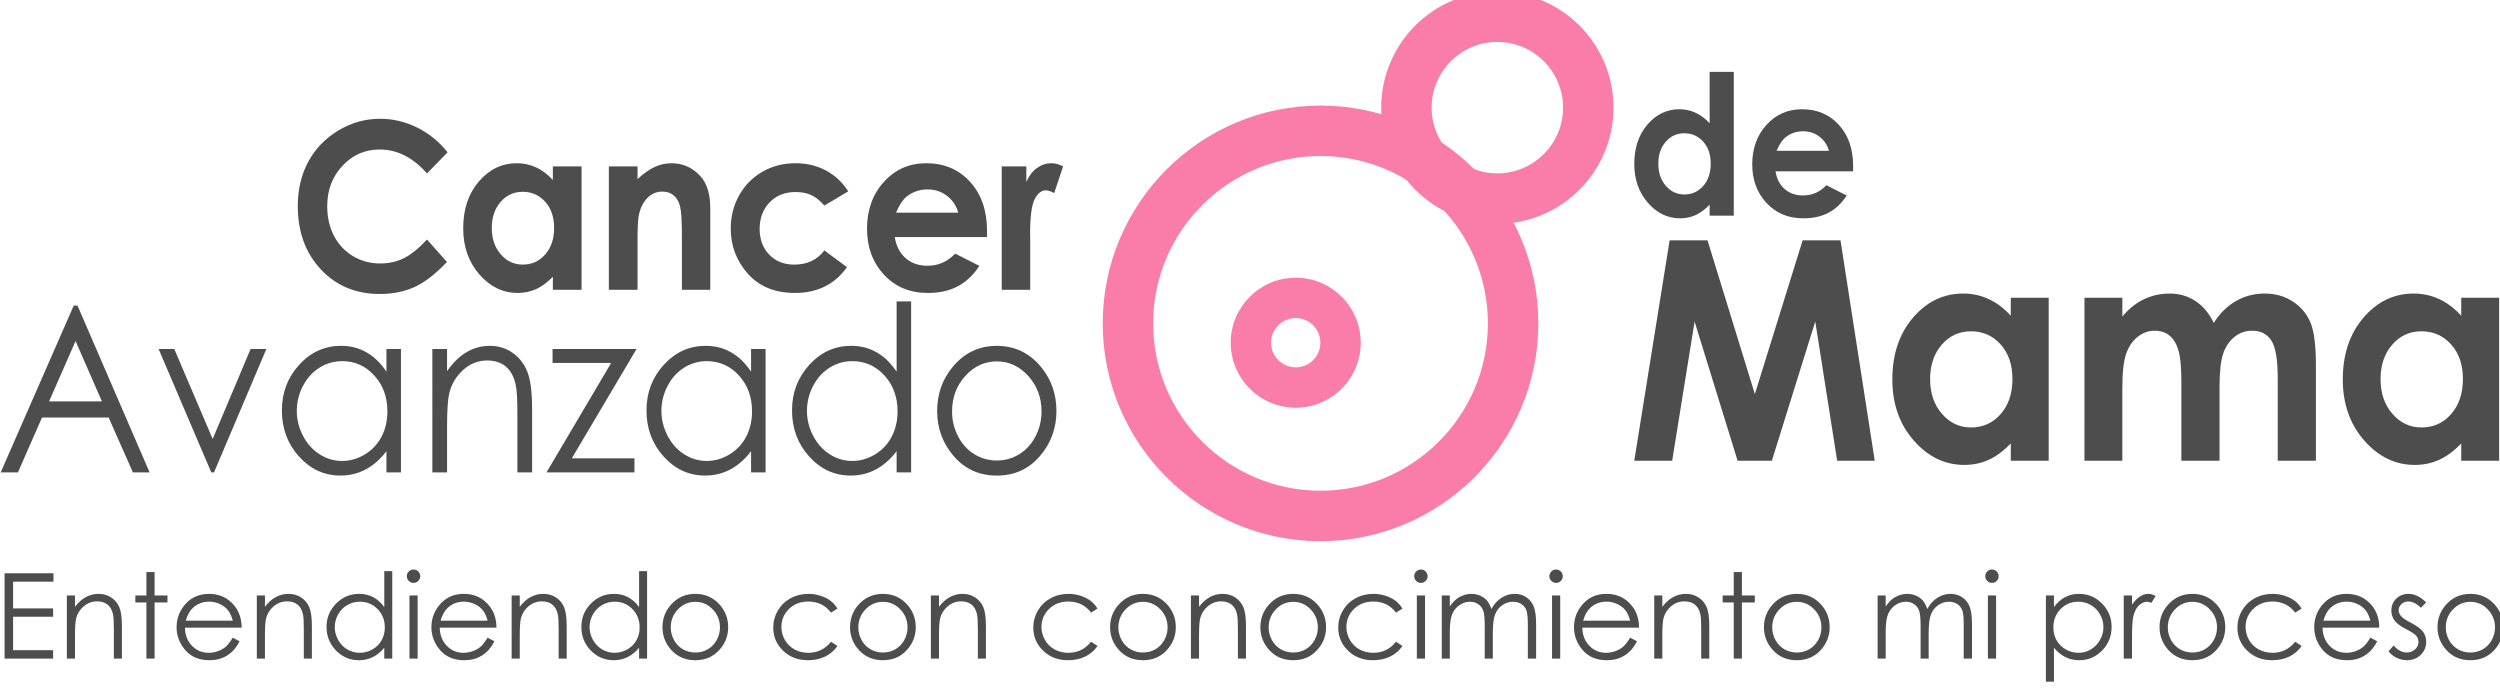 <?xml version="1.0" encoding="UTF-8" standalone="no"?>
<!-- Created with Inkscape (http://www.inkscape.org/) -->

<svg
   xmlns:dc="http://purl.org/dc/elements/1.1/"
   xmlns:cc="http://creativecommons.org/ns#"
   xmlns:rdf="http://www.w3.org/1999/02/22-rdf-syntax-ns#"
   xmlns:svg="http://www.w3.org/2000/svg"
   xmlns="http://www.w3.org/2000/svg"
   xmlns:sodipodi="http://sodipodi.sourceforge.net/DTD/sodipodi-0.dtd"
   xmlns:inkscape="http://www.inkscape.org/namespaces/inkscape"
   width="200.309mm"
   height="55.289mm"
   viewBox="0 0 200.309 55.289"
   version="1.1"
   id="svg6056"
   inkscape:version="0.92.5 (2060ec1f9f, 2020-04-08)"
   sodipodi:docname="logotipo-slogan.svg">
  <defs
     id="defs6050" />
  <sodipodi:namedview
     id="base"
     pagecolor="#ffffff"
     bordercolor="#666666"
     borderopacity="1.0"
     inkscape:pageopacity="0.0"
     inkscape:pageshadow="2"
     inkscape:zoom="0.7"
     inkscape:cx="411.11576"
     inkscape:cy="-89.198398"
     inkscape:document-units="mm"
     inkscape:current-layer="g6014"
     showgrid="false"
     fit-margin-top="0"
     fit-margin-left="0"
     fit-margin-right="0"
     fit-margin-bottom="0"
     inkscape:window-width="1440"
     inkscape:window-height="784"
     inkscape:window-x="0"
     inkscape:window-y="27"
     inkscape:window-maximized="1" />
  <g
     inkscape:label="Capa 1"
     inkscape:groupmode="layer"
     id="layer1"
     transform="translate(19.103,-108.161)">
    <g
       transform="matrix(0.494,0,0,-0.494,-77.539,836.624)"
       id="g6014">
      <g
         id="g6329">
        <path
           inkscape:connector-curvature="0"
           id="text158"
           d="m 185.358,1382.252 c -0.295,0 -0.548,-0.106 -0.762,-0.32 -0.213,-0.213 -0.32,-0.471 -0.32,-0.772 0,-0.295 0.107,-0.548 0.32,-0.762 0.213,-0.213 0.467,-0.32 0.762,-0.32 0.301,0 0.558,0.106 0.772,0.32 0.213,0.213 0.32,0.467 0.32,0.762 0,0.301 -0.107,0.558 -0.32,0.772 -0.213,0.213 -0.471,0.32 -0.772,0.32 z m 163.391,0 c -0.295,0 -0.548,-0.106 -0.762,-0.32 -0.213,-0.213 -0.321,-0.471 -0.321,-0.772 0,-0.295 0.108,-0.548 0.321,-0.762 0.213,-0.213 0.467,-0.32 0.762,-0.32 0.301,0 0.558,0.106 0.772,0.32 0.213,0.213 0.32,0.467 0.32,0.762 0,0.301 -0.107,0.558 -0.32,0.772 -0.213,0.213 -0.471,0.32 -0.772,0.32 z m 21.927,0 c -0.295,0 -0.549,-0.106 -0.763,-0.32 -0.213,-0.213 -0.32,-0.471 -0.32,-0.772 0,-0.295 0.107,-0.548 0.32,-0.762 0.213,-0.213 0.468,-0.32 0.763,-0.32 0.301,0 0.557,0.106 0.771,0.32 0.213,0.213 0.321,0.467 0.321,0.762 0,0.301 -0.108,0.558 -0.321,0.772 -0.213,0.213 -0.47,0.32 -0.771,0.32 z m 70.693,0 c -0.295,0 -0.548,-0.106 -0.762,-0.32 -0.213,-0.213 -0.32,-0.471 -0.32,-0.772 0,-0.295 0.107,-0.548 0.32,-0.762 0.213,-0.213 0.467,-0.32 0.762,-0.32 0.301,0 0.558,0.106 0.772,0.32 0.213,0.213 0.32,0.467 0.32,0.762 0,0.301 -0.107,0.558 -0.32,0.772 -0.213,0.213 -0.471,0.32 -0.772,0.32 z m -260.751,-0.263 v -5.833 c -0.514,0.715 -1.113,1.25 -1.797,1.608 -0.677,0.357 -1.436,0.537 -2.277,0.537 -1.455,0 -2.701,-0.524 -3.736,-1.572 -1.035,-1.047 -1.552,-2.308 -1.552,-3.782 0,-1.505 0.511,-2.785 1.533,-3.838 1.029,-1.047 2.268,-1.571 3.716,-1.571 0.815,0 1.565,0.169 2.249,0.507 0.69,0.339 1.31,0.844 1.862,1.515 v -1.759 h 1.298 v 14.188 z m 41.33,0 v -5.833 c -0.514,0.715 -1.114,1.25 -1.798,1.608 -0.677,0.357 -1.436,0.537 -2.277,0.537 -1.455,0 -2.7,-0.524 -3.735,-1.572 -1.035,-1.047 -1.553,-2.308 -1.553,-3.782 0,-1.505 0.511,-2.785 1.533,-3.838 1.029,-1.047 2.268,-1.571 3.716,-1.571 0.815,0 1.565,0.169 2.249,0.507 0.69,0.339 1.311,0.844 1.863,1.515 v -1.759 h 1.298 v 14.188 z m -79.91,-0.15 v -3.801 h -1.797 v -1.129 h 1.797 v -9.107 h 1.327 v 9.107 h 2.088 v 1.129 h -2.088 v 3.801 z m 257.455,0 v -3.801 h -1.797 v -1.129 h 1.797 v -9.107 h 1.327 v 9.107 h 2.089 v 1.129 h -2.089 v 3.801 z m -280.459,-0.198 v -13.84 h 7.875 v 1.364 h -6.492 v 5.428 h 6.492 v 1.355 h -6.492 v 4.328 h 6.548 v 1.365 z m 15.258,-3.34 c -0.753,0 -1.448,-0.175 -2.088,-0.527 -0.64,-0.345 -1.223,-0.869 -1.75,-1.572 v 1.835 h -1.317 v -10.236 h 1.317 v 3.754 c 0,1.349 0.062,2.277 0.188,2.785 0.201,0.778 0.615,1.429 1.242,1.956 0.633,0.527 1.349,0.791 2.146,0.791 0.696,0 1.261,-0.172 1.694,-0.517 0.433,-0.339 0.727,-0.847 0.884,-1.524 0.1,-0.395 0.15,-1.182 0.15,-2.361 v -4.883 h 1.308 v 5.269 c 0,1.392 -0.141,2.417 -0.424,3.076 -0.282,0.659 -0.722,1.183 -1.317,1.572 -0.59,0.389 -1.266,0.583 -2.032,0.583 z m 17.89,0 c -1.693,0 -3.045,-0.646 -4.054,-1.938 -0.797,-1.016 -1.195,-2.174 -1.195,-3.472 0,-1.38 0.47,-2.618 1.411,-3.715 0.941,-1.091 2.246,-1.637 3.914,-1.637 0.753,0 1.427,0.113 2.023,0.339 0.596,0.232 1.132,0.567 1.609,1.006 0.477,0.439 0.896,1.016 1.26,1.731 l -1.11,0.584 c -0.401,-0.671 -0.775,-1.158 -1.12,-1.459 -0.345,-0.301 -0.765,-0.542 -1.261,-0.724 -0.489,-0.182 -0.994,-0.272 -1.514,-0.272 -1.079,0 -1.985,0.379 -2.719,1.138 -0.734,0.765 -1.114,1.744 -1.139,2.936 h 9.201 c -0.013,1.399 -0.389,2.565 -1.129,3.499 -1.041,1.323 -2.434,1.985 -4.177,1.985 z m 12.92,0 c -0.753,0 -1.449,-0.175 -2.089,-0.527 -0.64,-0.345 -1.222,-0.869 -1.749,-1.572 v 1.835 h -1.317 v -10.236 h 1.317 v 3.754 c 0,1.349 0.062,2.277 0.188,2.785 0.201,0.778 0.615,1.429 1.242,1.956 0.633,0.527 1.349,0.791 2.146,0.791 0.696,0 1.26,-0.172 1.693,-0.517 0.433,-0.339 0.728,-0.847 0.885,-1.524 0.1,-0.395 0.15,-1.182 0.15,-2.361 v -4.883 h 1.308 v 5.269 c 0,1.392 -0.141,2.417 -0.424,3.076 -0.282,0.659 -0.722,1.183 -1.317,1.572 -0.59,0.389 -1.266,0.583 -2.032,0.583 z m 28.409,0 c -1.693,0 -3.045,-0.646 -4.054,-1.938 -0.797,-1.016 -1.195,-2.174 -1.195,-3.472 0,-1.38 0.47,-2.618 1.411,-3.715 0.941,-1.091 2.246,-1.637 3.914,-1.637 0.753,0 1.427,0.113 2.023,0.339 0.596,0.232 1.132,0.567 1.609,1.006 0.477,0.439 0.897,1.016 1.261,1.731 l -1.111,0.584 c -0.401,-0.671 -0.775,-1.158 -1.12,-1.459 -0.345,-0.301 -0.764,-0.542 -1.26,-0.724 -0.489,-0.182 -0.995,-0.272 -1.515,-0.272 -1.079,0 -1.985,0.379 -2.719,1.138 -0.734,0.765 -1.114,1.744 -1.139,2.936 h 9.201 c -0.013,1.399 -0.389,2.565 -1.129,3.499 -1.041,1.323 -2.434,1.985 -4.177,1.985 z m 12.92,0 c -0.753,0 -1.448,-0.175 -2.088,-0.527 -0.64,-0.345 -1.223,-0.869 -1.75,-1.572 v 1.835 h -1.317 v -10.236 h 1.317 v 3.754 c 0,1.349 0.063,2.277 0.189,2.785 0.201,0.778 0.615,1.429 1.242,1.956 0.633,0.527 1.348,0.791 2.145,0.791 0.696,0 1.261,-0.172 1.694,-0.517 0.433,-0.339 0.727,-0.847 0.884,-1.524 0.1,-0.395 0.151,-1.182 0.151,-2.361 v -4.883 h 1.307 v 5.269 c 0,1.392 -0.141,2.417 -0.424,3.076 -0.282,0.659 -0.721,1.183 -1.316,1.572 -0.59,0.389 -1.268,0.583 -2.033,0.583 z m 24.642,0 c -1.581,0 -2.888,-0.574 -3.923,-1.722 -0.941,-1.041 -1.411,-2.271 -1.411,-3.688 0,-1.43 0.495,-2.681 1.486,-3.754 0.997,-1.066 2.281,-1.599 3.849,-1.599 1.562,0 2.838,0.533 3.829,1.599 0.997,1.073 1.495,2.324 1.495,3.754 0,1.424 -0.47,2.657 -1.411,3.698 -1.035,1.141 -2.339,1.712 -3.913,1.712 z m 18.362,0 c -1.079,0 -2.054,-0.238 -2.925,-0.715 -0.872,-0.477 -1.559,-1.141 -2.061,-1.994 -0.495,-0.847 -0.743,-1.766 -0.743,-2.757 0,-1.474 0.534,-2.725 1.6,-3.754 1.066,-1.029 2.408,-1.542 4.026,-1.542 1.054,0 1.992,0.201 2.813,0.602 0.828,0.408 1.486,0.978 1.975,1.712 l -1.044,0.687 c -0.953,-1.198 -2.183,-1.797 -3.688,-1.797 -0.822,0 -1.565,0.181 -2.229,0.545 -0.659,0.364 -1.179,0.876 -1.562,1.534 -0.376,0.659 -0.565,1.361 -0.565,2.107 0,1.148 0.411,2.123 1.233,2.925 0.828,0.803 1.866,1.204 3.114,1.204 1.562,0 2.794,-0.599 3.697,-1.797 l 1.044,0.649 c -0.307,0.514 -0.68,0.938 -1.119,1.27 -0.439,0.332 -0.976,0.602 -1.609,0.809 -0.627,0.207 -1.28,0.311 -1.957,0.311 z m 12.062,0 c -1.581,0 -2.888,-0.574 -3.923,-1.722 -0.941,-1.041 -1.411,-2.271 -1.411,-3.688 0,-1.43 0.495,-2.681 1.486,-3.754 0.997,-1.066 2.28,-1.599 3.849,-1.599 1.562,0 2.837,0.533 3.828,1.599 0.997,1.073 1.496,2.324 1.496,3.754 -1e-5,1.424 -0.47,2.657 -1.411,3.698 -1.035,1.141 -2.339,1.712 -3.913,1.712 z m 12.931,0 c -0.753,0 -1.449,-0.175 -2.089,-0.527 -0.64,-0.345 -1.222,-0.869 -1.749,-1.572 v 1.835 h -1.317 v -10.236 h 1.317 v 3.754 c 0,1.349 0.062,2.277 0.188,2.785 0.201,0.778 0.615,1.429 1.242,1.956 0.633,0.527 1.349,0.791 2.146,0.791 0.696,0 1.26,-0.172 1.693,-0.517 0.433,-0.339 0.728,-0.847 0.885,-1.524 0.1,-0.395 0.15,-1.182 0.15,-2.361 v -4.883 h 1.308 v 5.269 c 0,1.392 -0.141,2.417 -0.424,3.076 -0.282,0.659 -0.722,1.183 -1.317,1.572 -0.59,0.389 -1.267,0.583 -2.032,0.583 z m 17.185,0 c -1.079,0 -2.055,-0.238 -2.926,-0.715 -0.872,-0.477 -1.558,-1.141 -2.06,-1.994 -0.495,-0.847 -0.743,-1.766 -0.743,-2.757 0,-1.474 0.534,-2.725 1.6,-3.754 1.066,-1.029 2.408,-1.542 4.026,-1.542 1.054,0 1.992,0.201 2.814,0.602 0.828,0.408 1.486,0.978 1.975,1.712 l -1.044,0.687 c -0.953,-1.198 -2.183,-1.797 -3.688,-1.797 -0.822,0 -1.565,0.181 -2.229,0.545 -0.659,0.364 -1.179,0.876 -1.562,1.534 -0.376,0.659 -0.565,1.361 -0.565,2.107 0,1.148 0.411,2.123 1.233,2.925 0.828,0.803 1.866,1.204 3.114,1.204 1.562,0 2.794,-0.599 3.697,-1.797 l 1.044,0.649 c -0.307,0.514 -0.681,0.938 -1.12,1.27 -0.439,0.332 -0.975,0.602 -1.608,0.809 -0.627,0.207 -1.28,0.311 -1.957,0.311 z m 12.061,0 c -1.581,0 -2.888,-0.574 -3.923,-1.722 -0.941,-1.041 -1.411,-2.271 -1.411,-3.688 0,-1.43 0.496,-2.681 1.487,-3.754 0.997,-1.066 2.279,-1.599 3.848,-1.599 1.562,0 2.838,0.533 3.829,1.599 0.997,1.073 1.496,2.324 1.496,3.754 0,1.424 -0.47,2.657 -1.411,3.698 -1.035,1.141 -2.34,1.712 -3.914,1.712 z m 12.932,0 c -0.753,0 -1.449,-0.175 -2.089,-0.527 -0.64,-0.345 -1.222,-0.869 -1.749,-1.572 v 1.835 h -1.317 v -10.236 h 1.317 v 3.754 c 0,1.349 0.062,2.277 0.188,2.785 0.201,0.778 0.615,1.429 1.242,1.956 0.633,0.527 1.349,0.791 2.146,0.791 0.696,0 1.26,-0.172 1.693,-0.517 0.433,-0.339 0.728,-0.847 0.885,-1.524 0.1,-0.395 0.15,-1.182 0.15,-2.361 v -4.883 h 1.307 v 5.269 c 0,1.392 -0.14,2.417 -0.423,3.076 -0.282,0.659 -0.722,1.183 -1.317,1.572 -0.59,0.389 -1.266,0.583 -2.032,0.583 z m 11.443,0 c -1.581,0 -2.888,-0.574 -3.923,-1.722 -0.941,-1.041 -1.411,-2.271 -1.411,-3.688 0,-1.43 0.495,-2.681 1.486,-3.754 0.997,-1.066 2.28,-1.599 3.849,-1.599 1.562,0 2.838,0.533 3.829,1.599 0.997,1.073 1.495,2.324 1.495,3.754 0,1.424 -0.469,2.657 -1.41,3.698 -1.035,1.141 -2.34,1.712 -3.914,1.712 z m 13.024,0 c -1.079,0 -2.054,-0.238 -2.925,-0.715 -0.872,-0.477 -1.559,-1.141 -2.061,-1.994 -0.495,-0.847 -0.742,-1.766 -0.742,-2.757 0,-1.474 0.533,-2.725 1.599,-3.754 1.066,-1.029 2.409,-1.542 4.027,-1.542 1.054,0 1.991,0.201 2.812,0.602 0.828,0.408 1.487,0.978 1.976,1.712 l -1.044,0.687 c -0.953,-1.198 -2.183,-1.797 -3.688,-1.797 -0.822,0 -1.566,0.181 -2.23,0.545 -0.659,0.364 -1.179,0.876 -1.562,1.534 -0.376,0.659 -0.564,1.361 -0.564,2.107 0,1.148 0.41,2.123 1.232,2.925 0.828,0.803 1.866,1.204 3.114,1.204 1.562,0 2.795,-0.599 3.698,-1.797 l 1.044,0.649 c -0.307,0.514 -0.681,0.938 -1.12,1.27 -0.439,0.332 -0.976,0.602 -1.609,0.809 -0.627,0.207 -1.28,0.311 -1.957,0.311 z m 15.878,0 c -0.734,0 -1.433,-0.201 -2.098,-0.602 -0.483,-0.301 -0.953,-0.778 -1.411,-1.43 v 1.769 h -1.307 v -10.236 h 1.307 v 4.337 c 0,1.28 0.125,2.23 0.376,2.851 0.257,0.621 0.649,1.113 1.176,1.477 0.533,0.37 1.104,0.556 1.712,0.556 0.527,0 0.981,-0.135 1.364,-0.405 0.383,-0.264 0.649,-0.618 0.8,-1.063 0.157,-0.439 0.235,-1.276 0.235,-2.512 v -5.241 h 1.308 v 4.008 c 0,1.468 0.122,2.515 0.366,3.142 0.245,0.627 0.631,1.129 1.158,1.505 0.533,0.376 1.12,0.565 1.759,0.565 0.527,0 0.977,-0.125 1.354,-0.376 0.383,-0.251 0.653,-0.584 0.81,-0.998 0.157,-0.408 0.235,-1.16 0.235,-2.258 v -5.589 h 1.345 v 5.589 c 0,1.28 -0.131,2.238 -0.394,2.878 -0.263,0.64 -0.668,1.139 -1.214,1.496 -0.539,0.357 -1.164,0.537 -1.872,0.537 -0.759,0 -1.468,-0.21 -2.127,-0.63 -0.659,-0.414 -1.207,-1.022 -1.646,-1.825 -0.207,0.602 -0.452,1.063 -0.734,1.383 -0.282,0.326 -0.645,0.586 -1.09,0.781 -0.445,0.194 -0.916,0.291 -1.411,0.291 z m 21.88,0 c -1.693,0 -3.046,-0.646 -4.055,-1.938 -0.797,-1.016 -1.194,-2.174 -1.194,-3.472 0,-1.38 0.47,-2.618 1.411,-3.715 0.941,-1.091 2.245,-1.637 3.913,-1.637 0.753,0 1.428,0.113 2.024,0.339 0.596,0.232 1.131,0.567 1.608,1.006 0.477,0.439 0.897,1.016 1.261,1.731 l -1.111,0.584 c -0.401,-0.671 -0.774,-1.158 -1.119,-1.459 -0.345,-0.301 -0.765,-0.542 -1.261,-0.724 -0.489,-0.182 -0.995,-0.272 -1.515,-0.272 -1.079,0 -1.985,0.379 -2.719,1.138 -0.734,0.765 -1.113,1.744 -1.138,2.936 h 9.201 c -0.013,1.399 -0.389,2.565 -1.129,3.499 -1.041,1.323 -2.434,1.985 -4.177,1.985 z m 12.919,0 c -0.753,0 -1.448,-0.175 -2.088,-0.527 -0.64,-0.345 -1.223,-0.869 -1.75,-1.572 v 1.835 h -1.316 v -10.236 h 1.316 v 3.754 c 0,1.349 0.063,2.277 0.189,2.785 0.201,0.778 0.615,1.429 1.242,1.956 0.633,0.527 1.348,0.791 2.145,0.791 0.696,0 1.261,-0.172 1.694,-0.517 0.433,-0.339 0.728,-0.847 0.885,-1.524 0.1,-0.395 0.15,-1.182 0.15,-2.361 v -4.883 h 1.307 v 5.269 c 0,1.392 -0.14,2.417 -0.423,3.076 -0.282,0.659 -0.722,1.183 -1.317,1.572 -0.59,0.389 -1.268,0.583 -2.033,0.583 z m 17.976,0 c -1.581,0 -2.888,-0.574 -3.923,-1.722 -0.941,-1.041 -1.411,-2.271 -1.411,-3.688 0,-1.43 0.495,-2.681 1.486,-3.754 0.997,-1.066 2.28,-1.599 3.849,-1.599 1.562,0 2.837,0.533 3.828,1.599 0.997,1.073 1.496,2.324 1.496,3.754 0,1.424 -0.47,2.657 -1.411,3.698 -1.035,1.141 -2.339,1.712 -3.913,1.712 z m 17.919,0 c -0.734,0 -1.432,-0.201 -2.097,-0.602 -0.483,-0.301 -0.953,-0.778 -1.411,-1.43 v 1.769 h -1.308 v -10.236 h 1.308 v 4.337 c 0,1.28 0.125,2.23 0.376,2.851 0.257,0.621 0.649,1.113 1.176,1.477 0.533,0.37 1.104,0.556 1.712,0.556 0.527,0 0.981,-0.135 1.364,-0.405 0.383,-0.264 0.649,-0.618 0.8,-1.063 0.157,-0.439 0.235,-1.276 0.235,-2.512 v -5.241 h 1.307 v 4.008 c 0,1.468 0.123,2.515 0.367,3.142 0.245,0.627 0.63,1.129 1.157,1.505 0.533,0.376 1.12,0.565 1.759,0.565 0.527,0 0.978,-0.125 1.355,-0.376 0.383,-0.251 0.652,-0.584 0.809,-0.998 0.157,-0.408 0.235,-1.16 0.235,-2.258 v -5.589 h 1.346 v 5.589 c 0,1.28 -0.132,2.238 -0.395,2.878 -0.263,0.64 -0.668,1.139 -1.214,1.496 -0.539,0.357 -1.164,0.537 -1.872,0.537 -0.759,0 -1.467,-0.21 -2.126,-0.63 -0.659,-0.414 -1.207,-1.022 -1.646,-1.825 -0.207,0.602 -0.452,1.063 -0.734,1.383 -0.282,0.326 -0.646,0.586 -1.091,0.781 -0.445,0.194 -0.916,0.291 -1.411,0.291 z m 27.848,0 c -0.834,0 -1.59,-0.179 -2.268,-0.537 -0.677,-0.357 -1.276,-0.893 -1.797,-1.608 v 1.881 h -1.307 v -13.981 h 1.307 v 5.504 c 0.552,-0.671 1.169,-1.177 1.853,-1.515 0.684,-0.339 1.433,-0.507 2.249,-0.507 1.449,0 2.685,0.523 3.707,1.571 1.029,1.054 1.542,2.333 1.542,3.838 0,1.474 -0.517,2.735 -1.552,3.782 -1.035,1.048 -2.28,1.572 -3.736,1.572 z m 11.259,0 c -0.483,0 -0.947,-0.147 -1.392,-0.442 -0.445,-0.289 -0.869,-0.728 -1.27,-1.317 v 1.496 h -1.346 v -10.236 h 1.346 v 3.462 c 0,1.775 0.081,2.954 0.244,3.538 0.213,0.759 0.523,1.317 0.931,1.675 0.408,0.364 0.831,0.546 1.27,0.546 0.188,0 0.421,-0.061 0.697,-0.18 l 0.686,1.111 c -0.414,0.232 -0.802,0.348 -1.166,0.348 z m 7.135,0 c -1.581,0 -2.888,-0.574 -3.923,-1.722 -0.941,-1.041 -1.411,-2.271 -1.411,-3.688 0,-1.43 0.496,-2.681 1.487,-3.754 0.997,-1.066 2.28,-1.599 3.848,-1.599 1.562,0 2.838,0.533 3.829,1.599 0.997,1.073 1.496,2.324 1.496,3.754 0,1.424 -0.47,2.657 -1.411,3.698 -1.035,1.141 -2.34,1.712 -3.914,1.712 z m 13.025,0 c -1.079,0 -2.055,-0.238 -2.926,-0.715 -0.872,-0.477 -1.558,-1.141 -2.06,-1.994 -0.495,-0.847 -0.743,-1.766 -0.743,-2.757 0,-1.474 0.534,-2.725 1.6,-3.754 1.066,-1.029 2.408,-1.542 4.026,-1.542 1.054,0 1.992,0.201 2.813,0.602 0.828,0.408 1.486,0.978 1.975,1.712 l -1.044,0.687 c -0.953,-1.198 -2.183,-1.797 -3.688,-1.797 -0.822,0 -1.565,0.181 -2.229,0.545 -0.659,0.364 -1.179,0.876 -1.562,1.534 -0.376,0.659 -0.565,1.361 -0.565,2.107 0,1.148 0.411,2.123 1.233,2.925 0.828,0.803 1.866,1.204 3.114,1.204 1.562,0 2.794,-0.599 3.697,-1.797 l 1.044,0.649 c -0.307,0.514 -0.681,0.938 -1.12,1.27 -0.439,0.332 -0.975,0.602 -1.608,0.809 -0.627,0.207 -1.28,0.311 -1.957,0.311 z m 11.977,0 c -1.693,0 -3.046,-0.646 -4.055,-1.938 -0.797,-1.016 -1.194,-2.174 -1.194,-3.472 0,-1.38 0.469,-2.618 1.41,-3.715 0.941,-1.091 2.246,-1.637 3.914,-1.637 0.753,0 1.427,0.113 2.023,0.339 0.596,0.232 1.132,0.567 1.609,1.006 0.477,0.439 0.897,1.016 1.261,1.731 l -1.111,0.584 c -0.401,-0.671 -0.775,-1.158 -1.12,-1.459 -0.345,-0.301 -0.764,-0.542 -1.26,-0.724 -0.489,-0.182 -0.995,-0.272 -1.515,-0.272 -1.079,0 -1.985,0.379 -2.719,1.138 -0.734,0.765 -1.113,1.744 -1.138,2.936 h 9.2 c -0.013,1.399 -0.389,2.565 -1.129,3.499 -1.041,1.323 -2.433,1.985 -4.176,1.985 z m 10.068,0 c -0.809,0 -1.479,-0.257 -2.013,-0.772 -0.527,-0.514 -0.791,-1.16 -0.791,-1.938 0,-0.596 0.166,-1.126 0.498,-1.59 0.332,-0.464 0.96,-0.934 1.882,-1.411 0.859,-0.439 1.411,-0.803 1.655,-1.091 0.245,-0.295 0.367,-0.63 0.367,-1.007 0,-0.458 -0.185,-0.856 -0.555,-1.194 -0.37,-0.339 -0.819,-0.508 -1.346,-0.508 -0.753,0 -1.464,0.38 -2.136,1.139 l -0.828,-0.941 c 0.351,-0.452 0.793,-0.806 1.327,-1.063 0.539,-0.257 1.104,-0.385 1.694,-0.385 0.884,0 1.622,0.291 2.211,0.875 0.59,0.583 0.884,1.295 0.884,2.136 0,0.596 -0.173,1.132 -0.518,1.609 -0.351,0.47 -1.016,0.96 -1.994,1.468 -0.803,0.414 -1.33,0.774 -1.581,1.081 -0.251,0.301 -0.376,0.618 -0.376,0.95 0,0.376 0.151,0.706 0.452,0.989 0.307,0.282 0.674,0.423 1.101,0.423 0.671,0 1.358,-0.341 2.061,-1.025 l 0.846,0.875 c -0.953,0.922 -1.901,1.383 -2.842,1.383 z m 10.016,0 c -1.581,0 -2.888,-0.574 -3.923,-1.722 -0.941,-1.041 -1.411,-2.271 -1.411,-3.688 0,-1.43 0.496,-2.681 1.487,-3.754 0.997,-1.066 2.279,-1.599 3.848,-1.599 1.562,0 2.838,0.533 3.829,1.599 0.997,1.073 1.496,2.324 1.496,3.754 0,1.424 -0.47,2.657 -1.411,3.698 -1.035,1.141 -2.34,1.712 -3.914,1.712 z m -334.27,-0.263 v -10.236 h 1.327 v 10.236 z m 163.39,0 v -10.236 h 1.327 v 10.236 z m 21.927,0 v -10.236 h 1.327 v 10.236 z m 70.694,0 v -10.236 h 1.327 v 10.236 z m -288.51,-0.998 c 0.608,0 1.188,-0.128 1.74,-0.385 0.552,-0.257 0.994,-0.596 1.327,-1.016 0.339,-0.42 0.596,-0.982 0.772,-1.685 h -7.62 c 0.27,0.941 0.668,1.647 1.194,2.117 0.721,0.646 1.584,0.968 2.588,0.968 z m 41.329,0 c 0.608,0 1.188,-0.128 1.74,-0.385 0.552,-0.257 0.994,-0.596 1.327,-1.016 0.339,-0.42 0.596,-0.982 0.772,-1.685 h -7.62 c 0.27,0.941 0.668,1.647 1.194,2.117 0.721,0.646 1.584,0.968 2.588,0.968 z m 185.317,0 c 0.608,0 1.189,-0.128 1.741,-0.385 0.552,-0.257 0.994,-0.596 1.327,-1.016 0.339,-0.42 0.595,-0.982 0.771,-1.685 h -7.62 c 0.27,0.941 0.669,1.647 1.195,2.117 0.721,0.646 1.583,0.968 2.587,0.968 z m 120.058,0 c 0.608,0 1.189,-0.128 1.741,-0.385 0.552,-0.257 0.994,-0.596 1.327,-1.016 0.339,-0.42 0.595,-0.982 0.771,-1.685 h -7.62 c 0.27,0.941 0.669,1.647 1.195,2.117 0.721,0.646 1.583,0.968 2.587,0.968 z m -322.257,-0.01 c 1.141,0 2.1,-0.399 2.878,-1.195 0.784,-0.797 1.176,-1.788 1.176,-2.973 0,-0.778 -0.175,-1.476 -0.527,-2.097 -0.345,-0.621 -0.841,-1.114 -1.487,-1.478 -0.646,-0.364 -1.33,-0.545 -2.051,-0.545 -0.715,0 -1.386,0.181 -2.014,0.545 -0.621,0.37 -1.116,0.885 -1.486,1.544 -0.37,0.659 -0.555,1.349 -0.555,2.07 0,0.728 0.182,1.417 0.546,2.069 0.37,0.652 0.865,1.158 1.486,1.515 0.621,0.364 1.299,0.546 2.033,0.546 z m 41.329,0 c 1.142,0 2.101,-0.399 2.879,-1.195 0.784,-0.797 1.176,-1.788 1.176,-2.973 0,-0.778 -0.176,-1.476 -0.528,-2.097 -0.345,-0.621 -0.84,-1.114 -1.486,-1.478 -0.646,-0.364 -1.33,-0.545 -2.051,-0.545 -0.715,0 -1.386,0.181 -2.014,0.545 -0.621,0.37 -1.117,0.885 -1.487,1.544 -0.37,0.659 -0.555,1.349 -0.555,2.07 0,0.728 0.182,1.417 0.546,2.069 0.37,0.652 0.865,1.158 1.486,1.515 0.621,0.364 1.299,0.546 2.033,0.546 z m 237.409,0 c 0.734,0 1.412,-0.182 2.033,-0.546 0.621,-0.357 1.113,-0.863 1.477,-1.515 0.37,-0.652 0.555,-1.341 0.555,-2.069 0,-0.721 -0.185,-1.411 -0.555,-2.07 -0.37,-0.659 -0.869,-1.173 -1.496,-1.544 -0.621,-0.364 -1.286,-0.545 -1.994,-0.545 -0.721,0 -1.408,0.181 -2.06,0.545 -0.646,0.364 -1.145,0.857 -1.496,1.478 -0.345,0.621 -0.517,1.319 -0.517,2.097 0,1.185 0.388,2.176 1.166,2.973 0.784,0.796 1.747,1.195 2.888,1.195 z m -224.314,-0.019 c 1.085,0 2.019,-0.405 2.803,-1.214 0.79,-0.809 1.185,-1.788 1.185,-2.936 0,-0.74 -0.178,-1.429 -0.536,-2.069 -0.357,-0.64 -0.841,-1.136 -1.45,-1.487 -0.608,-0.345 -1.276,-0.517 -2.003,-0.517 -0.728,0 -1.396,0.172 -2.004,0.517 -0.608,0.351 -1.091,0.847 -1.449,1.487 -0.358,0.64 -0.536,1.329 -0.536,2.069 0,1.148 0.391,2.127 1.175,2.936 0.784,0.809 1.722,1.214 2.813,1.214 z m 30.424,0 c 1.085,0 2.019,-0.405 2.803,-1.214 0.79,-0.809 1.185,-1.788 1.185,-2.936 0,-0.74 -0.179,-1.429 -0.537,-2.069 -0.358,-0.64 -0.84,-1.136 -1.449,-1.487 -0.608,-0.345 -1.276,-0.517 -2.003,-0.517 -0.728,0 -1.396,0.172 -2.004,0.517 -0.608,0.351 -1.091,0.847 -1.449,1.487 -0.358,0.64 -0.537,1.329 -0.537,2.069 0,1.148 0.392,2.127 1.176,2.936 0.784,0.809 1.722,1.214 2.813,1.214 z m 42.176,0 c 1.085,0 2.02,-0.405 2.804,-1.214 0.79,-0.809 1.185,-1.788 1.185,-2.936 0,-0.74 -0.179,-1.429 -0.537,-2.069 -0.358,-0.64 -0.84,-1.136 -1.449,-1.487 -0.608,-0.345 -1.277,-0.517 -2.004,-0.517 -0.728,0 -1.395,0.172 -2.003,0.517 -0.608,0.351 -1.091,0.847 -1.449,1.487 -0.357,0.64 -0.537,1.329 -0.537,2.069 0,1.148 0.392,2.127 1.176,2.936 0.784,0.809 1.721,1.214 2.812,1.214 z m 24.374,0 c 1.085,0 2.019,-0.405 2.803,-1.214 0.79,-0.809 1.185,-1.788 1.185,-2.936 0,-0.74 -0.178,-1.429 -0.536,-2.069 -0.358,-0.64 -0.841,-1.136 -1.45,-1.487 -0.608,-0.345 -1.276,-0.517 -2.003,-0.517 -0.728,0 -1.396,0.172 -2.004,0.517 -0.608,0.351 -1.091,0.847 -1.449,1.487 -0.358,0.64 -0.536,1.329 -0.536,2.069 0,1.148 0.391,2.127 1.175,2.936 0.784,0.809 1.722,1.214 2.813,1.214 z m 81.676,0 c 1.085,0 2.019,-0.405 2.803,-1.214 0.79,-0.809 1.185,-1.788 1.185,-2.936 0,-0.74 -0.179,-1.429 -0.537,-2.069 -0.357,-0.64 -0.84,-1.136 -1.449,-1.487 -0.608,-0.345 -1.276,-0.517 -2.003,-0.517 -0.728,0 -1.396,0.172 -2.004,0.517 -0.608,0.351 -1.091,0.847 -1.449,1.487 -0.358,0.64 -0.537,1.329 -0.537,2.069 0,1.148 0.392,2.127 1.176,2.936 0.784,0.809 1.722,1.214 2.813,1.214 z m 64.161,0 c 1.085,0 2.02,-0.405 2.804,-1.214 0.79,-0.809 1.185,-1.788 1.185,-2.936 0,-0.74 -0.179,-1.429 -0.537,-2.069 -0.358,-0.64 -0.84,-1.136 -1.449,-1.487 -0.608,-0.345 -1.277,-0.517 -2.004,-0.517 -0.728,0 -1.395,0.172 -2.003,0.517 -0.608,0.351 -1.091,0.847 -1.449,1.487 -0.358,0.64 -0.537,1.329 -0.537,2.069 0,1.148 0.392,2.127 1.176,2.936 0.784,0.809 1.721,1.214 2.812,1.214 z m 45.087,0 c 1.085,0 2.019,-0.405 2.803,-1.214 0.79,-0.809 1.186,-1.788 1.186,-2.936 0,-0.74 -0.179,-1.429 -0.537,-2.069 -0.357,-0.64 -0.84,-1.136 -1.449,-1.487 -0.608,-0.345 -1.277,-0.517 -2.004,-0.517 -0.728,0 -1.395,0.172 -2.003,0.517 -0.608,0.351 -1.091,0.847 -1.449,1.487 -0.358,0.64 -0.537,1.329 -0.537,2.069 0,1.148 0.392,2.127 1.176,2.936 0.784,0.809 1.721,1.214 2.812,1.214 z"
           style="font-variant:normal;font-weight:normal;font-stretch:normal;font-size:20px;font-family:'Century Gothic';-inkscape-font-specification:CenturyGothic;writing-mode:lr-tb;fill:#4d4d4d;fill-opacity:1;fill-rule:nonzero;stroke:none;stroke-width:0.963" />
        <g
           transform="matrix(0.943,0,0,0.943,6.742,78.97)"
           id="g6302">
          <path
             d="m 407.987,1457.09 c -1.283,0 -2.35,-0.489 -3.198,-1.467 -0.849,-0.98 -1.272,-2.233 -1.272,-3.765 0,-1.542 0.432,-2.809 1.294,-3.804 0.863,-0.995 1.927,-1.492 3.189,-1.492 1.304,0 2.384,0.49 3.243,1.466 0.859,0.98 1.288,2.261 1.288,3.847 0,1.553 -0.429,2.809 -1.288,3.772 -0.859,0.962 -1.944,1.443 -3.256,1.443 m 4.36,10.563 h 4.152 v -24.732 h -4.152 v 1.885 c -0.809,-0.83 -1.621,-1.43 -2.436,-1.796 -0.816,-0.366 -1.697,-0.549 -2.65,-0.549 -2.134,0 -3.982,0.895 -5.543,2.682 -1.558,1.788 -2.336,4.01 -2.336,6.666 0,2.755 0.754,5.014 2.262,6.775 1.507,1.76 3.34,2.639 5.497,2.639 0.992,0 1.922,-0.201 2.792,-0.607 0.87,-0.404 1.676,-1.01 2.414,-1.819 z"
             style="fill:#4d4d4d;fill-opacity:1;fill-rule:nonzero;stroke:none"
             id="path576"
             inkscape:connector-curvature="0" />
          <path
             d="m 432.865,1454.072 c -0.274,0.995 -0.815,1.805 -1.621,2.428 -0.807,0.622 -1.744,0.933 -2.81,0.933 -1.157,0 -2.172,-0.348 -3.047,-1.048 -0.546,-0.437 -1.055,-1.209 -1.521,-2.313 z m 4.15,-3.525 h -13.332 c 0.194,-1.27 0.707,-2.278 1.543,-3.027 0.836,-0.749 1.904,-1.124 3.2,-1.124 1.55,0 2.883,0.586 3.999,1.756 l 3.495,-1.772 c -0.87,-1.333 -1.914,-2.321 -3.131,-2.96 -1.217,-0.639 -2.66,-0.959 -4.333,-0.959 -2.594,0 -4.706,0.882 -6.338,2.648 -1.633,1.765 -2.446,3.977 -2.446,6.635 0,2.722 0.812,4.982 2.439,6.781 1.625,1.797 3.665,2.697 6.118,2.697 2.604,0 4.722,-0.9 6.354,-2.697 1.633,-1.799 2.447,-4.174 2.447,-7.126 z"
             style="fill:#4d4d4d;fill-opacity:1;fill-rule:nonzero;stroke:none"
             id="path580"
             inkscape:connector-curvature="0" />
          <path
             d="m 405.464,1438.671 h 6.515 l 8.144,-26.437 8.217,26.437 h 6.512 l 5.892,-37.901 h -6.466 l -3.766,23.935 -7.464,-23.935 h -5.893 l -7.398,23.935 -3.856,-23.935 h -6.52 z"
             style="fill:#4d4d4d;fill-opacity:1;fill-rule:nonzero;stroke:none"
             id="path584"
             inkscape:connector-curvature="0" />
          <path
             d="m 457.287,1423.03 c -2.016,0 -3.689,-0.769 -5.022,-2.307 -1.333,-1.538 -1.999,-3.507 -1.999,-5.912 0,-2.423 0.677,-4.416 2.035,-5.977 1.356,-1.565 3.025,-2.345 5.009,-2.345 2.047,0 3.745,0.767 5.094,2.306 1.349,1.537 2.023,3.55 2.023,6.043 0,2.437 -0.674,4.413 -2.023,5.924 -1.349,1.512 -3.054,2.268 -5.117,2.268 m 6.854,5.772 h 6.519 v -28.033 h -6.519 v 2.962 c -1.273,-1.305 -2.549,-2.247 -3.828,-2.821 -1.281,-0.576 -2.669,-0.863 -4.163,-0.863 -3.355,0 -6.259,1.404 -8.708,4.212 -2.448,2.809 -3.673,6.299 -3.673,10.475 0,4.328 1.186,7.875 3.555,10.641 2.368,2.764 5.248,4.148 8.634,4.148 1.558,0 3.021,-0.318 4.39,-0.954 1.367,-0.635 2.632,-1.589 3.793,-2.859 z"
             style="fill:#4d4d4d;fill-opacity:1;fill-rule:nonzero;stroke:none"
             id="path588"
             inkscape:connector-curvature="0" />
          <path
             d="m 476.813,1428.803 h 6.52 v -3.222 c 1.114,1.323 2.353,2.309 3.715,2.964 1.363,0.653 2.848,0.979 4.458,0.979 1.623,0 3.091,-0.429 4.398,-1.289 1.306,-0.86 2.355,-2.114 3.154,-3.761 1.036,1.647 2.307,2.901 3.811,3.761 1.506,0.86 3.151,1.289 4.935,1.289 1.85,0 3.475,-0.464 4.876,-1.393 1.403,-0.926 2.411,-2.139 3.025,-3.632 0.613,-1.495 0.919,-3.925 0.919,-7.291 v -16.438 h -6.568 v 14.221 c 0,3.177 -0.368,5.33 -1.098,6.454 -0.733,1.126 -1.831,1.688 -3.296,1.688 -1.117,0 -2.115,-0.344 -2.997,-1.03 -0.884,-0.688 -1.541,-1.637 -1.97,-2.847 -0.431,-1.211 -0.646,-3.157 -0.646,-5.837 v -12.649 h -6.566 v 13.578 c 0,2.507 -0.172,4.324 -0.517,5.448 -0.341,1.126 -0.856,1.963 -1.543,2.513 -0.685,0.55 -1.516,0.824 -2.489,0.824 -1.086,0 -2.071,-0.348 -2.957,-1.044 -0.886,-0.694 -1.548,-1.671 -1.986,-2.924 -0.441,-1.255 -0.658,-3.229 -0.658,-5.925 v -12.47 h -6.52 z"
             style="fill:#4d4d4d;fill-opacity:1;fill-rule:nonzero;stroke:none"
             id="path592"
             inkscape:connector-curvature="0" />
          <path
             d="m 534.765,1423.03 c -2.015,0 -3.688,-0.769 -5.021,-2.307 -1.335,-1.538 -2.001,-3.507 -2.001,-5.912 0,-2.423 0.678,-4.416 2.035,-5.977 1.358,-1.565 3.027,-2.345 5.011,-2.345 2.047,0 3.745,0.767 5.093,2.306 1.349,1.537 2.024,3.55 2.024,6.043 0,2.437 -0.675,4.413 -2.024,5.924 -1.348,1.512 -3.053,2.268 -5.117,2.268 m 6.854,5.772 h 6.52 v -28.033 h -6.52 v 2.962 c -1.272,-1.305 -2.548,-2.247 -3.828,-2.821 -1.28,-0.576 -2.669,-0.863 -4.164,-0.863 -3.354,0 -6.257,1.404 -8.707,4.212 -2.447,2.809 -3.674,6.299 -3.674,10.475 0,4.328 1.187,7.875 3.557,10.641 2.368,2.764 5.246,4.148 8.634,4.148 1.558,0 3.021,-0.318 4.388,-0.954 1.369,-0.635 2.634,-1.589 3.794,-2.859 z"
             style="fill:#4d4d4d;fill-opacity:1;fill-rule:nonzero;stroke:none"
             id="path596"
             inkscape:connector-curvature="0" />
          <path
             d="m 345.418,1453.181 c -15.874,0 -28.787,-12.912 -28.787,-28.786 0,-15.872 12.913,-28.787 28.787,-28.787 15.873,0 28.787,12.915 28.787,28.787 0,15.874 -12.914,28.786 -28.787,28.786 m 0,-66.249 c -20.657,0 -37.462,16.807 -37.462,37.463 0,20.656 16.805,37.462 37.462,37.462 20.655,0 37.462,-16.806 37.462,-37.462 0,-20.656 -16.807,-37.463 -37.462,-37.463"
             style="fill:#f97ca9;fill-opacity:1;fill-rule:nonzero;stroke:none"
             id="path600"
             inkscape:connector-curvature="0" />
          <path
             d="m 341.152,1425.309 c -2.338,0 -4.241,-1.902 -4.241,-4.241 0,-2.339 1.903,-4.24 4.241,-4.24 2.339,0 4.241,1.901 4.241,4.24 0,2.339 -1.902,4.241 -4.241,4.241 m 0,-15.423 c -6.165,0 -11.181,5.016 -11.181,11.182 0,6.165 5.016,11.181 11.181,11.181 6.166,0 11.183,-5.016 11.183,-11.181 0,-6.166 -5.017,-11.182 -11.183,-11.182"
             style="fill:#f97ca9;fill-opacity:1;fill-rule:nonzero;stroke:none"
             id="path604"
             inkscape:connector-curvature="0" />
          <path
             d="m 375.834,1472.798 c -6.232,0 -11.304,-5.071 -11.304,-11.301 0,-6.231 5.072,-11.303 11.304,-11.303 6.232,0 11.302,5.072 11.302,11.303 0,6.23 -5.07,11.301 -11.302,11.301 m 0,-31.279 c -11.017,0 -19.979,8.962 -19.979,19.978 0,11.014 8.962,19.976 19.979,19.976 11.016,0 19.977,-8.962 19.977,-19.976 0,-11.016 -8.961,-19.978 -19.977,-19.978"
             style="fill:#f97ca9;fill-opacity:1;fill-rule:nonzero;stroke:none"
             id="path608"
             inkscape:connector-curvature="0" />
          <path
             d="m 195.274,1453.817 -3.54,-3.641 c -2.41,2.747 -5.119,4.121 -8.13,4.121 -2.54,0 -4.68,-0.937 -6.42,-2.812 -1.74,-1.875 -2.611,-4.184 -2.611,-6.93 0,-1.913 0.387,-3.613 1.156,-5.097 0.77,-1.484 1.86,-2.648 3.27,-3.494 1.408,-0.847 2.973,-1.269 4.697,-1.269 1.469,0 2.811,0.295 4.026,0.889 1.217,0.59 2.555,1.668 4.012,3.23 l 3.431,-3.863 c -1.963,-2.07 -3.821,-3.504 -5.568,-4.304 -1.749,-0.8 -3.743,-1.2 -5.984,-1.2 -4.135,0 -7.519,1.415 -10.151,4.243 -2.633,2.828 -3.95,6.452 -3.95,10.873 0,2.861 0.598,5.403 1.797,7.626 1.2,2.225 2.918,4.013 5.153,5.364 2.237,1.353 4.642,2.03 7.224,2.03 2.192,0 4.305,-0.501 6.335,-1.5 2.031,-1 3.781,-2.422 5.253,-4.266"
             style="fill:#4d4d4d;fill-opacity:1;fill-rule:nonzero;stroke:none"
             id="path612"
             inkscape:connector-curvature="0" />
          <path
             d="m 208.193,1447.023 c -1.525,0 -2.792,-0.583 -3.803,-1.746 -1.007,-1.164 -1.512,-2.656 -1.512,-4.477 0,-1.833 0.513,-3.342 1.541,-4.525 1.026,-1.183 2.291,-1.774 3.793,-1.774 1.548,0 2.835,0.582 3.855,1.746 1.022,1.164 1.532,2.686 1.532,4.573 0,1.847 -0.51,3.343 -1.532,4.486 -1.02,1.144 -2.312,1.717 -3.874,1.717 m 5.188,4.367 h 4.937 v -21.22 h -4.937 v 2.244 c -0.961,-0.989 -1.928,-1.703 -2.897,-2.137 -0.969,-0.436 -2.02,-0.653 -3.151,-0.653 -2.541,0 -4.738,1.063 -6.591,3.189 -1.854,2.126 -2.781,4.769 -2.781,7.928 0,3.278 0.897,5.964 2.691,8.056 1.794,2.094 3.972,3.141 6.536,3.141 1.18,0 2.288,-0.24 3.322,-0.721 1.037,-0.482 1.993,-1.204 2.871,-2.167 z"
             style="fill:#4d4d4d;fill-opacity:1;fill-rule:nonzero;stroke:none"
             id="path616"
             inkscape:connector-curvature="0" />
          <path
             d="m 223.01,1451.39 h 4.936 v -2.174 c 1.119,1.02 2.132,1.727 3.041,2.124 0.91,0.398 1.837,0.598 2.79,0.598 1.949,0 3.604,-0.735 4.965,-2.205 1.142,-1.248 1.715,-3.095 1.715,-5.538 v -14.025 h -4.882 v 9.293 c 0,2.531 -0.105,4.215 -0.316,5.047 -0.21,0.829 -0.577,1.463 -1.101,1.9 -0.522,0.434 -1.169,0.651 -1.937,0.651 -0.998,0 -1.857,-0.361 -2.57,-1.081 -0.716,-0.721 -1.213,-1.718 -1.489,-2.989 -0.144,-0.664 -0.216,-2.099 -0.216,-4.307 v -8.514 h -4.936 z"
             style="fill:#4d4d4d;fill-opacity:1;fill-rule:nonzero;stroke:none"
             id="path620"
             inkscape:connector-curvature="0" />
          <path
             d="m 264.188,1447.1 -4.108,-2.438 c -0.773,0.872 -1.536,1.476 -2.291,1.815 -0.753,0.337 -1.636,0.507 -2.65,0.507 -1.847,0 -3.342,-0.596 -4.48,-1.783 -1.14,-1.188 -1.711,-2.709 -1.711,-4.567 0,-1.804 0.549,-3.278 1.647,-4.42 1.097,-1.142 2.539,-1.714 4.325,-1.714 2.21,0 3.928,0.813 5.16,2.438 l 3.892,-2.875 c -2.109,-2.959 -5.087,-4.44 -8.931,-4.44 -3.46,0 -6.168,1.107 -8.126,3.318 -1.959,2.209 -2.939,4.796 -2.939,7.762 0,2.054 0.477,3.946 1.429,5.676 0.952,1.729 2.28,3.088 3.986,4.076 1.705,0.988 3.613,1.483 5.722,1.483 1.952,0 3.706,-0.421 5.261,-1.26 1.554,-0.839 2.825,-2.03 3.814,-3.578"
             style="fill:#4d4d4d;fill-opacity:1;fill-rule:nonzero;stroke:none"
             id="path624"
             inkscape:connector-curvature="0" />
          <path
             d="m 283.109,1443.433 c -0.327,1.184 -0.969,2.146 -1.93,2.888 -0.959,0.74 -2.072,1.112 -3.341,1.112 -1.376,0 -2.583,-0.417 -3.622,-1.249 -0.652,-0.521 -1.255,-1.438 -1.81,-2.751 z m 4.934,-4.192 h -15.854 c 0.229,-1.511 0.84,-2.708 1.835,-3.6 0.994,-0.892 2.262,-1.337 3.806,-1.337 1.843,0 3.428,0.696 4.754,2.089 l 4.158,-2.107 c -1.037,-1.586 -2.278,-2.76 -3.725,-3.522 -1.444,-0.76 -3.162,-1.141 -5.151,-1.141 -3.086,0 -5.6,1.05 -7.539,3.152 -1.941,2.099 -2.911,4.728 -2.911,7.888 0,3.238 0.967,5.927 2.903,8.066 1.933,2.138 4.358,3.209 7.275,3.209 3.097,0 5.617,-1.071 7.557,-3.209 1.939,-2.139 2.911,-4.963 2.911,-8.476 z"
             style="fill:#4d4d4d;fill-opacity:1;fill-rule:nonzero;stroke:none"
             id="path628"
             inkscape:connector-curvature="0" />
          <path
             d="m 290.586,1451.39 h 4.23 v -2.672 c 0.459,1.054 1.068,1.854 1.827,2.4 0.759,0.547 1.591,0.82 2.494,0.82 0.638,0 1.308,-0.183 2.008,-0.548 l -1.538,-4.583 c -0.579,0.312 -1.054,0.469 -1.428,0.469 -0.759,0 -1.401,-0.508 -1.924,-1.521 -0.526,-1.015 -0.788,-3.005 -0.788,-5.969 l 0.018,-1.035 v -8.581 h -4.899 z"
             style="fill:#4d4d4d;fill-opacity:1;fill-rule:nonzero;stroke:none"
             id="path632"
             inkscape:connector-curvature="0" />
          <path
             d="m 131.288,1421.354 -4.557,-10.386 h 9.094 z m 0.336,6.096 12.402,-28.692 h -2.871 l -4.182,9.442 h -11.456 l -4.143,-9.442 h -2.965 l 12.564,28.692 z"
             style="fill:#4d4d4d;fill-opacity:1;fill-rule:nonzero;stroke:none"
             id="path636"
             inkscape:connector-curvature="0" />
          <path
             d="m 145.574,1419.98 h 2.693 l 6.604,-15.47 6.522,15.47 h 2.712 l -9.005,-21.222 h -0.468 z"
             style="fill:#4d4d4d;fill-opacity:1;fill-rule:nonzero;stroke:none"
             id="path640"
             inkscape:connector-curvature="0" />
          <path
             d="m 177.142,1417.895 c -1.408,0 -2.709,-0.375 -3.899,-1.12 -1.194,-0.748 -2.141,-1.797 -2.846,-3.15 -0.705,-1.349 -1.056,-2.778 -1.056,-4.284 0,-1.495 0.355,-2.924 1.065,-4.287 0.712,-1.364 1.666,-2.426 2.863,-3.185 1.195,-0.759 2.483,-1.139 3.855,-1.139 1.384,0 2.698,0.376 3.936,1.13 1.24,0.753 2.193,1.772 2.863,3.058 0.667,1.287 1.001,2.733 1.001,4.344 0,2.456 -0.749,4.508 -2.248,6.156 -1.498,1.652 -3.343,2.477 -5.534,2.477 m 10.116,2.086 v -21.222 h -2.496 v 3.648 c -1.06,-1.393 -2.251,-2.438 -3.569,-3.141 -1.322,-0.701 -2.765,-1.052 -4.332,-1.052 -2.784,0 -5.161,1.087 -7.132,3.267 -1.97,2.178 -2.954,4.827 -2.954,7.947 0,3.056 0.994,5.67 2.982,7.841 1.989,2.172 4.381,3.259 7.177,3.259 1.614,0 3.077,-0.371 4.383,-1.112 1.308,-0.743 2.457,-1.854 3.445,-3.336 v 3.901 z"
             style="fill:#4d4d4d;fill-opacity:1;fill-rule:nonzero;stroke:none"
             id="path644"
             inkscape:connector-curvature="0" />
          <path
             d="m 192.654,1419.98 h 2.531 v -3.803 c 1.014,1.455 2.134,2.544 3.364,3.267 1.228,0.722 2.567,1.083 4.013,1.083 1.47,0 2.775,-0.404 3.914,-1.21 1.139,-0.807 1.981,-1.893 2.522,-3.258 0.542,-1.364 0.813,-3.491 0.813,-6.378 v -10.923 h -2.531 v 10.122 c 0,2.446 -0.093,4.078 -0.281,4.897 -0.294,1.405 -0.856,2.461 -1.688,3.17 -0.832,0.709 -1.917,1.063 -3.256,1.063 -1.529,0 -2.901,-0.546 -4.111,-1.639 -1.212,-1.092 -2.011,-2.445 -2.396,-4.057 -0.243,-1.053 -0.363,-2.978 -0.363,-5.772 v -7.784 h -2.531 z"
             style="fill:#4d4d4d;fill-opacity:1;fill-rule:nonzero;stroke:none"
             id="path648"
             inkscape:connector-curvature="0" />
          <path
             d="m 213.331,1419.98 h 14.444 l -11.137,-18.803 h 10.776 v -2.419 h -15.131 l 11.126,18.824 h -10.078 z"
             style="fill:#4d4d4d;fill-opacity:1;fill-rule:nonzero;stroke:none"
             id="path652"
             inkscape:connector-curvature="0" />
          <path
             d="m 239.855,1417.895 c -1.407,0 -2.709,-0.375 -3.9,-1.12 -1.193,-0.748 -2.14,-1.797 -2.845,-3.15 -0.705,-1.349 -1.055,-2.778 -1.055,-4.284 0,-1.495 0.354,-2.924 1.063,-4.287 0.712,-1.364 1.666,-2.426 2.864,-3.185 1.196,-0.759 2.482,-1.139 3.855,-1.139 1.384,0 2.698,0.376 3.936,1.13 1.24,0.753 2.194,1.772 2.864,3.058 0.667,1.287 1.001,2.733 1.001,4.344 0,2.456 -0.749,4.508 -2.248,6.156 -1.498,1.652 -3.344,2.477 -5.535,2.477 m 10.115,2.086 v -21.222 h -2.495 v 3.648 c -1.06,-1.393 -2.25,-2.438 -3.57,-3.141 -1.32,-0.701 -2.764,-1.052 -4.33,-1.052 -2.784,0 -5.162,1.087 -7.132,3.267 -1.972,2.178 -2.956,4.827 -2.956,7.947 0,3.056 0.996,5.67 2.982,7.841 1.99,2.172 4.383,3.259 7.178,3.259 1.615,0 3.077,-0.371 4.384,-1.112 1.307,-0.743 2.457,-1.854 3.444,-3.336 v 3.901 z"
             style="fill:#4d4d4d;fill-opacity:1;fill-rule:nonzero;stroke:none"
             id="path656"
             inkscape:connector-curvature="0" />
          <path
             d="m 264.887,1417.895 c -1.409,0 -2.71,-0.375 -3.901,-1.12 -1.192,-0.748 -2.14,-1.797 -2.844,-3.15 -0.704,-1.349 -1.057,-2.778 -1.057,-4.284 0,-1.495 0.357,-2.924 1.067,-4.287 0.71,-1.364 1.663,-2.426 2.862,-3.185 1.197,-0.759 2.481,-1.139 3.853,-1.139 1.386,0 2.699,0.376 3.939,1.13 1.237,0.753 2.192,1.772 2.861,3.058 0.669,1.287 1.001,2.733 1.001,4.344 0,2.456 -0.748,4.508 -2.246,6.156 -1.5,1.652 -3.345,2.477 -5.535,2.477 m 10.115,10.278 v -29.414 h -2.496 v 3.648 c -1.06,-1.393 -2.249,-2.438 -3.57,-3.141 -1.32,-0.701 -2.763,-1.052 -4.328,-1.052 -2.785,0 -5.162,1.087 -7.132,3.267 -1.972,2.178 -2.957,4.827 -2.957,7.947 0,3.056 0.994,5.67 2.983,7.841 1.988,2.172 4.38,3.259 7.176,3.259 1.617,0 3.077,-0.371 4.386,-1.112 1.307,-0.743 2.454,-1.854 3.442,-3.336 v 12.093 z"
             style="fill:#4d4d4d;fill-opacity:1;fill-rule:nonzero;stroke:none"
             id="path660"
             inkscape:connector-curvature="0" />
          <path
             d="m 289.738,1417.855 c -2.104,0 -3.913,-0.839 -5.426,-2.517 -1.511,-1.677 -2.267,-3.706 -2.267,-6.087 0,-1.533 0.344,-2.964 1.034,-4.29 0.689,-1.327 1.621,-2.349 2.794,-3.071 1.175,-0.722 2.462,-1.083 3.865,-1.083 1.402,0 2.69,0.361 3.864,1.083 1.173,0.722 2.106,1.744 2.795,3.071 0.688,1.326 1.034,2.757 1.034,4.29 0,2.381 -0.76,4.41 -2.278,6.087 -1.518,1.678 -3.322,2.517 -5.415,2.517 m 0.008,2.672 c 3.031,0 5.543,-1.185 7.535,-3.551 1.811,-2.158 2.717,-4.714 2.717,-7.665 0,-2.965 -0.958,-5.556 -2.871,-7.773 -1.913,-2.217 -4.373,-3.325 -7.381,-3.325 -3.018,0 -5.485,1.108 -7.398,3.325 -1.913,2.217 -2.87,4.808 -2.87,7.773 0,2.938 0.905,5.486 2.716,7.646 1.992,2.38 4.511,3.57 7.552,3.57"
             style="fill:#4d4d4d;fill-opacity:1;fill-rule:nonzero;stroke:none"
             id="path664"
             inkscape:connector-curvature="0" />
        </g>
      </g>
    </g>
  </g>
</svg>
